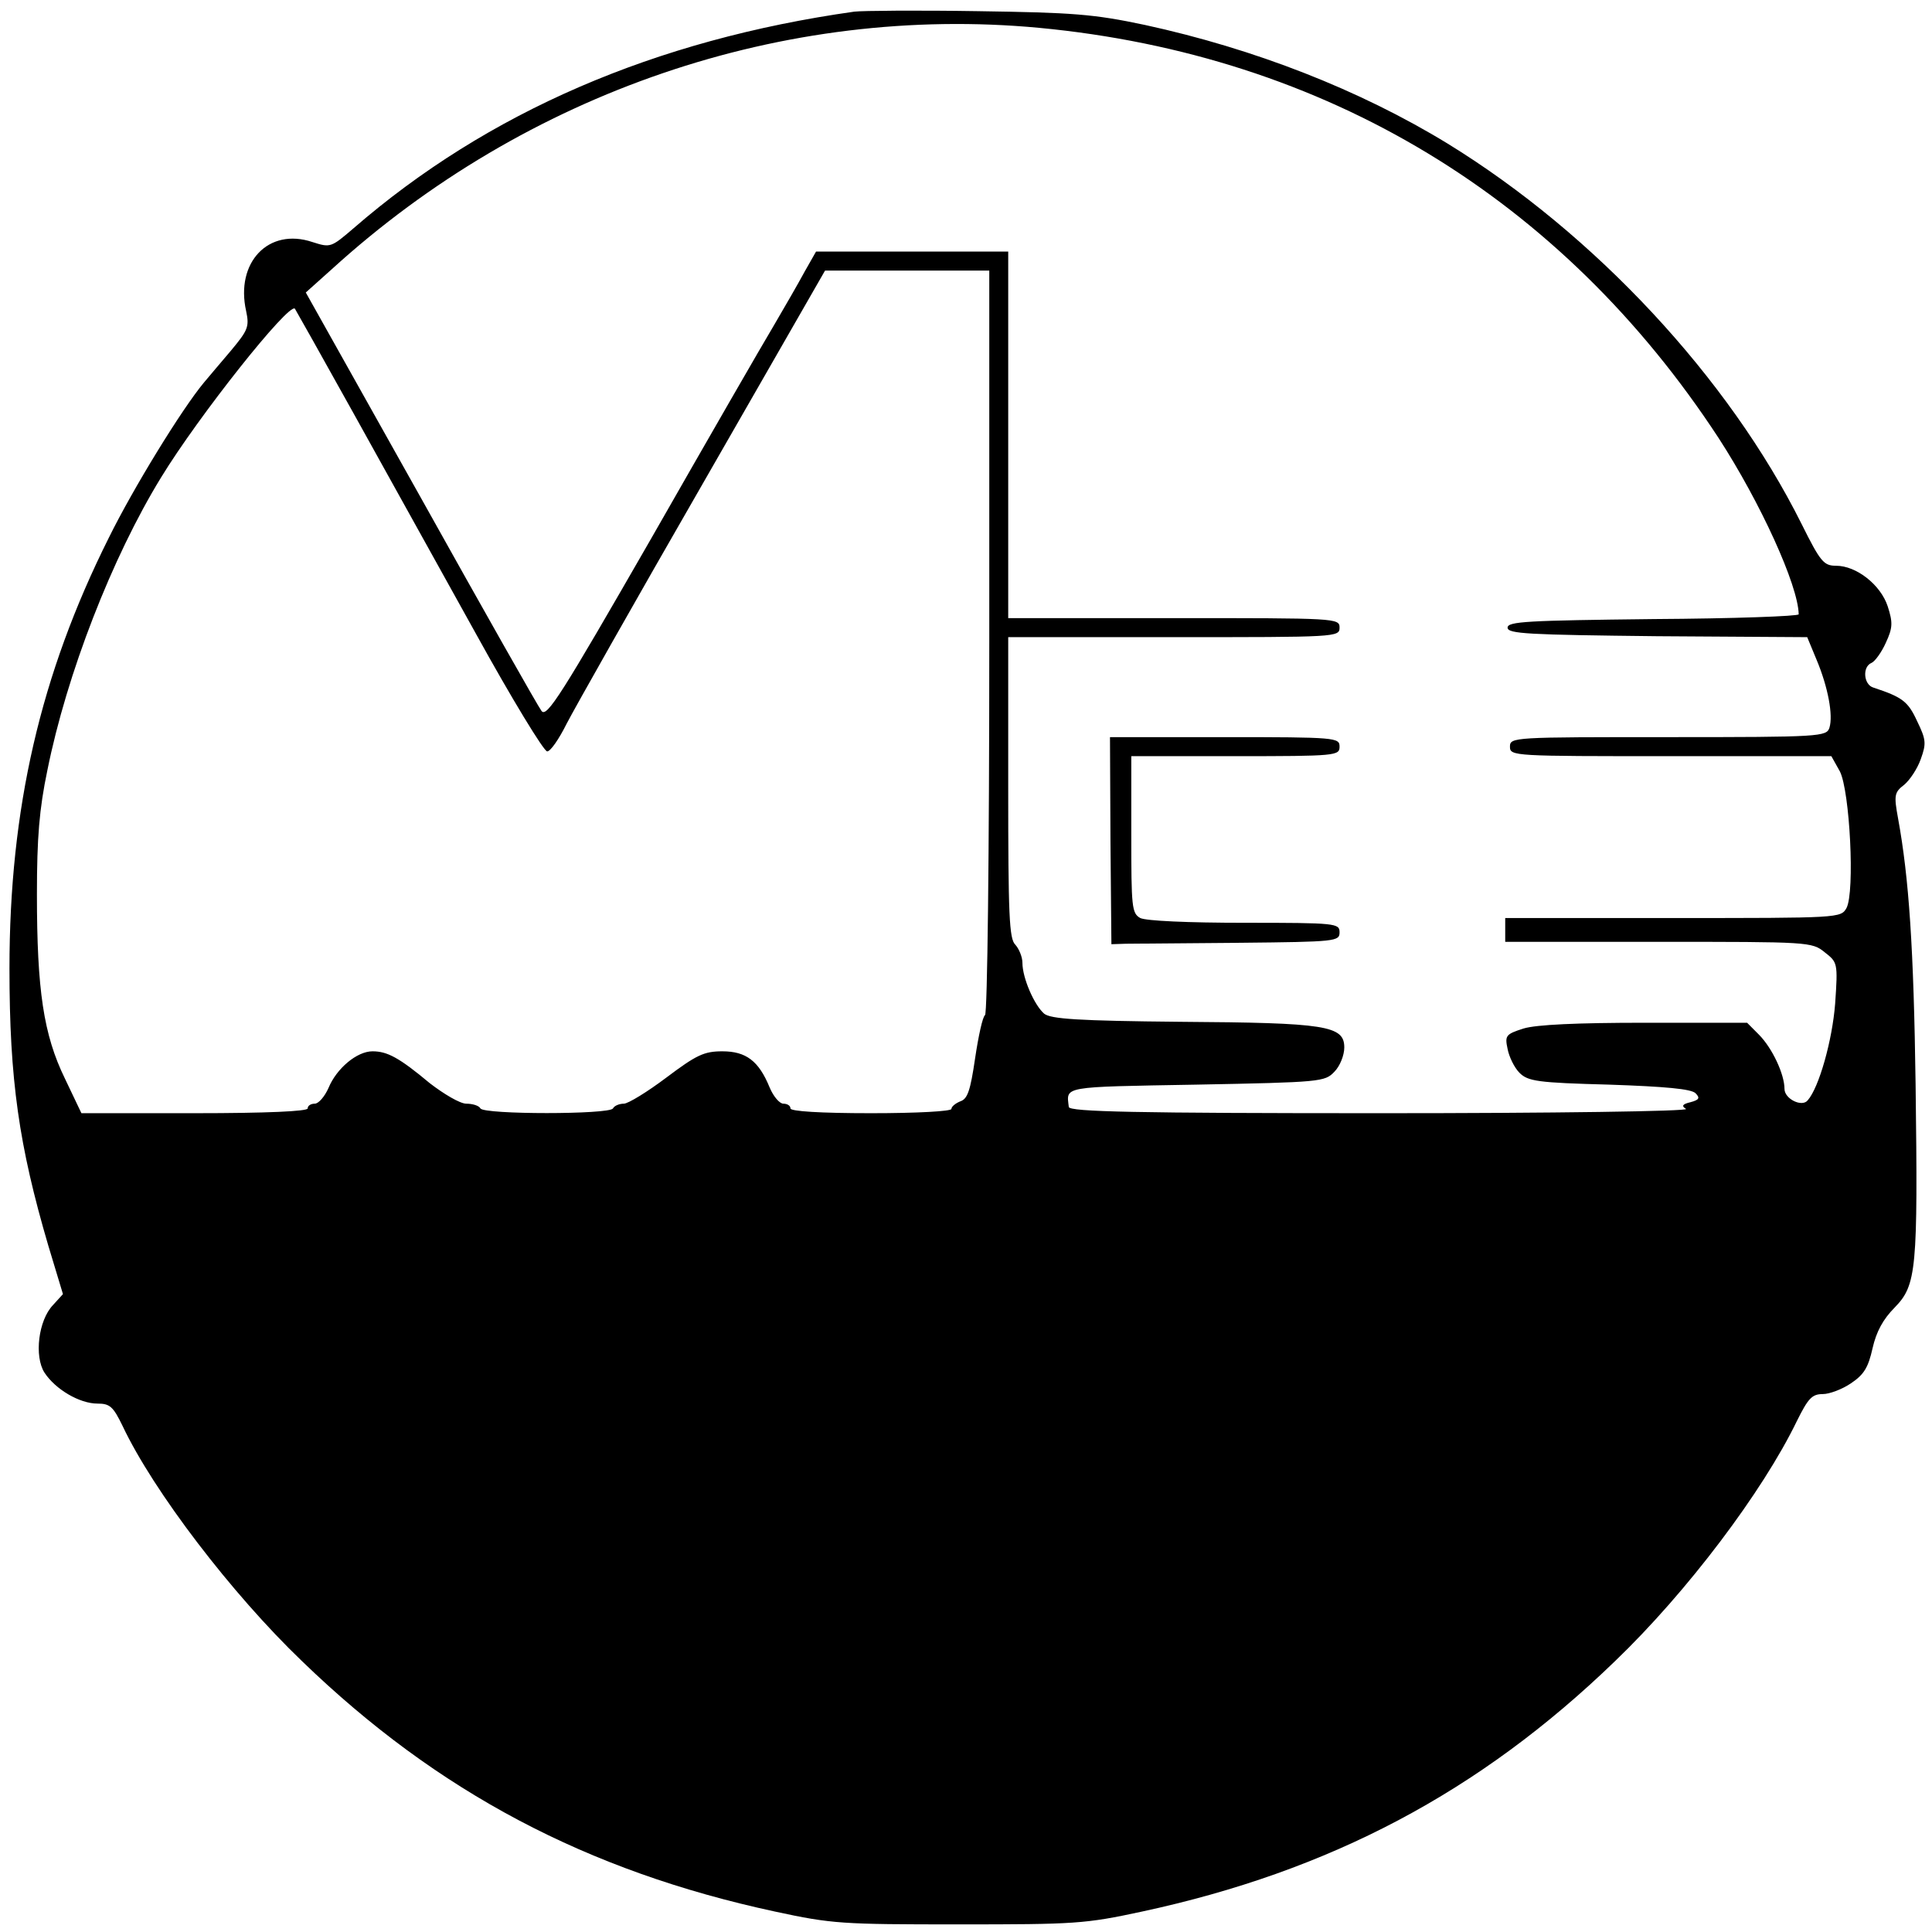 <?xml version="1.0" standalone="no"?>
<!DOCTYPE svg PUBLIC "-//W3C//DTD SVG 20010904//EN"
 "http://www.w3.org/TR/2001/REC-SVG-20010904/DTD/svg10.dtd">
<svg version="1.0" xmlns="http://www.w3.org/2000/svg"
 width="5000pt" height="5000pt" viewBox="0 0 5000 5000"
 preserveAspectRatio="xMidYMid meet">
<g transform="translate(0,5000) scale(1.225,-1.232)"
fill="#000000" stroke="none">
<path d="M1805 4034 c-421 -59 -775 -211 -1058 -455 -48 -41 -49 -41 -87 -29
-93 31 -163 -43 -140 -145 7 -33 4 -40 -32 -83 -22 -26 -48 -56 -57 -67 -47
-56 -150 -223 -201 -326 -145 -288 -210 -570 -210 -905 0 -234 20 -372 82
-582 l31 -102 -21 -23 c-31 -32 -40 -108 -18 -142 23 -35 74 -65 112 -65 26 0
33 -6 53 -47 65 -137 231 -353 379 -494 286 -275 602 -441 999 -526 121 -26
142 -27 388 -27 246 0 267 1 388 27 397 85 713 251 999 526 152 145 312 356
384 504 24 48 32 57 55 57 14 0 41 10 60 23 27 18 36 33 45 73 8 35 22 61 47
86 46 47 49 79 44 468 -4 287 -14 434 -37 559 -9 49 -8 55 13 71 12 10 28 34
35 54 12 33 11 41 -8 80 -19 41 -31 50 -92 70 -21 6 -24 44 -4 52 7 3 21 22
30 42 15 32 15 43 4 77 -15 45 -66 85 -109 85 -26 0 -33 8 -73 88 -154 307
-437 609 -748 799 -186 113 -408 199 -639 249 -109 23 -152 26 -354 29 -126 2
-243 1 -260 -1z m390 -34 c605 -57 1104 -357 1436 -862 88 -135 168 -309 169
-370 0 -4 -138 -9 -307 -10 -266 -3 -308 -5 -308 -18 0 -13 43 -15 316 -18
l317 -2 20 -48 c24 -57 35 -116 27 -142 -6 -19 -18 -20 -341 -20 -327 0 -334
0 -334 -20 0 -20 7 -20 340 -20 l339 0 18 -32 c21 -41 32 -253 14 -287 -12
-21 -15 -21 -366 -21 l-355 0 0 -25 0 -25 324 0 c317 0 324 0 351 -22 27 -21
28 -22 22 -108 -6 -77 -34 -176 -58 -203 -12 -15 -49 3 -49 24 0 31 -26 86
-54 114 l-25 25 -216 0 c-144 0 -229 -4 -256 -12 -38 -12 -40 -15 -34 -43 3
-16 14 -39 25 -50 18 -18 38 -21 190 -25 118 -4 173 -9 182 -18 10 -10 8 -14
-11 -19 -17 -4 -19 -8 -9 -14 7 -5 -282 -9 -644 -9 -519 0 -658 3 -660 13 -5
44 -18 42 269 47 264 5 272 6 292 27 12 12 21 35 21 51 0 46 -38 52 -346 54
-217 2 -274 6 -288 17 -21 18 -46 75 -46 107 0 12 -7 29 -15 38 -13 12 -15 63
-15 330 l0 316 350 0 c343 0 350 0 350 20 0 20 -7 20 -350 20 l-350 0 0 385 0
385 -203 0 -203 0 -24 -42 c-13 -24 -42 -74 -65 -113 -23 -38 -140 -240 -260
-449 -189 -327 -220 -376 -231 -361 -7 9 -122 211 -255 448 l-243 431 55 49
c411 372 956 557 1494 507z m-105 -1289 c0 -449 -4 -782 -9 -785 -5 -3 -14
-44 -21 -91 -10 -68 -16 -85 -31 -90 -10 -4 -19 -11 -19 -16 0 -5 -72 -9 -170
-9 -107 0 -170 4 -170 10 0 6 -7 10 -15 10 -8 0 -21 15 -29 34 -23 56 -50 76
-100 76 -39 0 -55 -8 -118 -55 -40 -30 -81 -55 -90 -55 -9 0 -20 -4 -23 -10
-8 -13 -272 -13 -280 0 -3 6 -17 10 -30 10 -13 0 -47 20 -77 43 -65 54 -90 67
-121 67 -33 0 -76 -36 -93 -77 -8 -18 -21 -33 -29 -33 -8 0 -15 -4 -15 -10 0
-6 -86 -10 -239 -10 l-239 0 -35 73 c-45 92 -59 185 -59 387 0 119 5 179 22
260 41 203 137 448 240 615 79 129 270 368 283 355 2 -3 58 -102 124 -220 66
-118 182 -326 258 -462 76 -137 144 -248 151 -248 7 0 25 26 41 58 16 31 145
258 288 505 l258 447 173 0 174 0 0 -779z"/>
<path d="M2346 2293 l2 -218 31 1 c17 0 126 1 241 2 203 2 210 3 210 22 0 19
-7 20 -201 20 -119 0 -208 4 -220 10 -18 10 -19 23 -19 175 l0 165 220 0 c213
0 220 1 220 20 0 19 -7 20 -242 20 l-243 0 1 -217z"/>
</g>
</svg>
